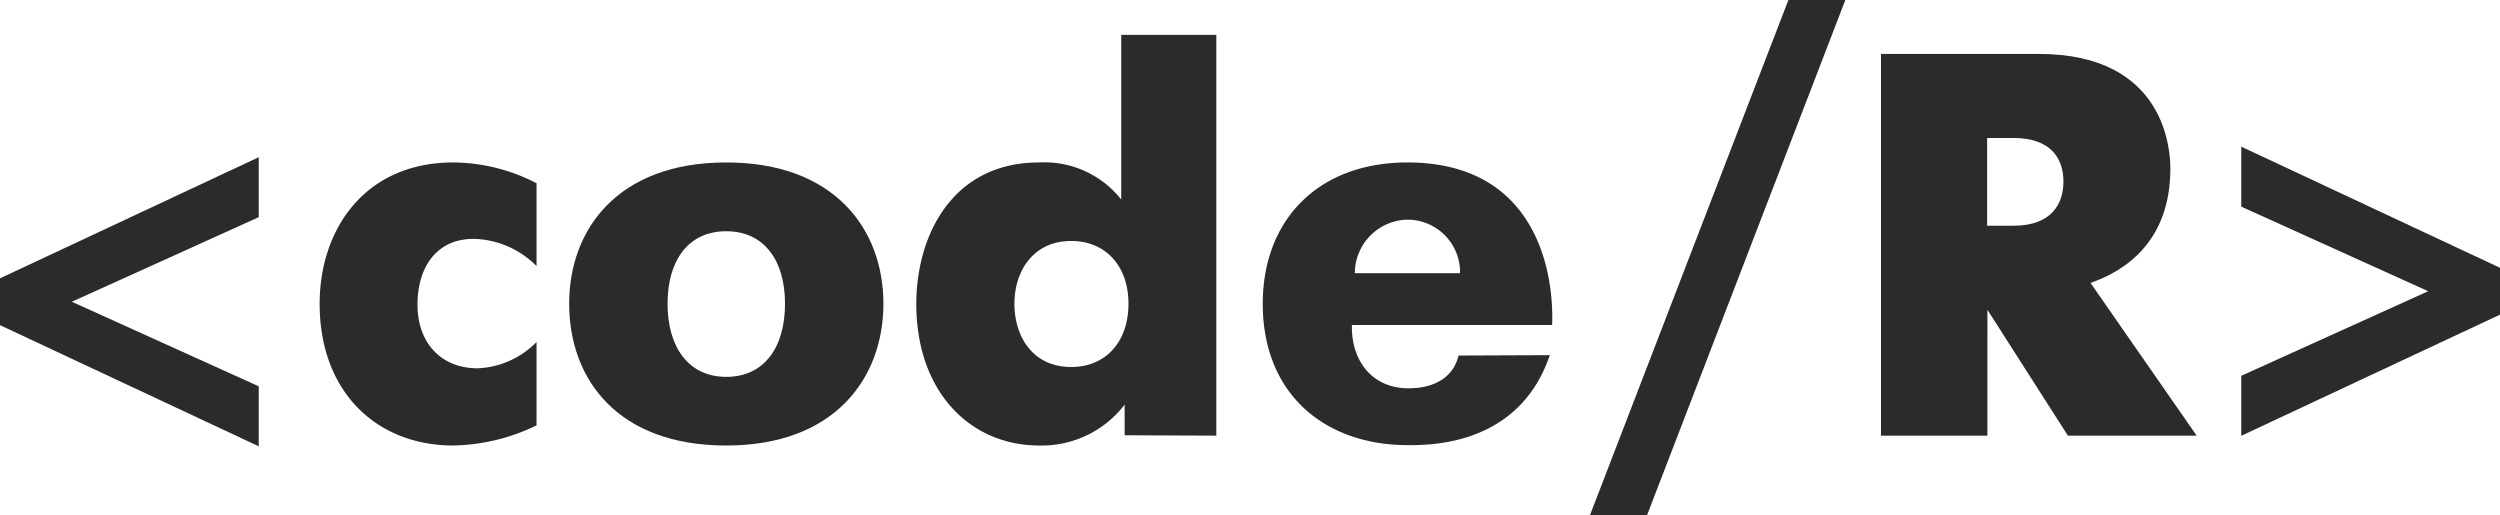 <svg xmlns="http://www.w3.org/2000/svg" viewBox="0 0 190.06 39.18"><defs><style>.cls-1{fill:#2c2b2a;fill-rule:evenodd;}</style></defs><title>logo-code</title><g id="Слой_2" data-name="Слой 2"><g id="верхняя_плашка" data-name="верхняя плашка"><polygon class="cls-1" points="19.67 11.95 19.67 16.51 5.46 22.94 19.67 29.37 19.67 33.93 0 24.72 0 21.16 19.67 11.95"/><path class="cls-1" d="M40.79,32.34a15.12,15.12,0,0,1-6.32,1.53c-5.83,0-10.17-4.06-10.17-10.78,0-5.6,3.39-10.74,10.17-10.74a13.93,13.93,0,0,1,6.32,1.58v6.3A6.94,6.94,0,0,0,36,18.16c-2.81,0-4.26,2.15-4.26,5S33.47,28,36.33,28a6.65,6.65,0,0,0,4.46-2Z"/><path class="cls-1" d="M59.68,23.09c0-3.27-1.57-5.51-4.47-5.51s-4.46,2.24-4.46,5.51,1.57,5.56,4.46,5.56,4.47-2.24,4.47-5.56Zm-16.41,0c0-5.64,3.68-10.74,11.94-10.74s11.95,5.1,11.95,10.74S63.48,33.87,55.21,33.87,43.27,28.81,43.27,23.09Z"/><path class="cls-1" d="M85.79,23.09c0-2.9-1.77-4.77-4.34-4.77-3,0-4.33,2.41-4.33,4.77s1.28,4.81,4.33,4.81c2.57,0,4.34-1.87,4.34-4.81Zm-.29,10V30.76A7.94,7.94,0,0,1,79,33.87c-5.17,0-9.34-4-9.34-10.78,0-5.1,2.68-10.74,9.34-10.74a7.44,7.44,0,0,1,6.24,2.82V2.65h7.23V33.12Z"/><path class="cls-1" d="M111,20.77A4,4,0,0,0,107,16.7a4.08,4.08,0,0,0-4,4.07ZM117.82,27c-2.31,6.84-9,6.84-10.74,6.84C100.88,33.87,96,30.1,96,23.09c0-6.34,4.18-10.74,11-10.74,9.51,0,11.16,7.88,11,12.36H102.78c-.08,2.53,1.4,4.81,4.3,4.81,2,0,3.43-.87,3.8-2.49Z"/><polygon class="cls-1" points="135.96 0 140.29 0 125.21 39.18 120.87 39.18 135.96 0"/><path class="cls-1" d="M153.07,17.16c2.9,0,3.8-1.66,3.8-3.36s-.9-3.31-3.8-3.31h-2v6.67ZM143,4.1h12c9.67,0,10,7.38,10,8.71,0,5.47-3.34,7.75-6.07,8.7L167,33.12h-9.79l-6.12-9.57v9.57H143Z"/><polygon class="cls-1" points="190.06 23.92 170.39 33.13 170.39 28.57 184.6 22.14 170.39 15.71 170.39 11.15 190.06 20.36 190.06 23.92"/></g></g></svg>